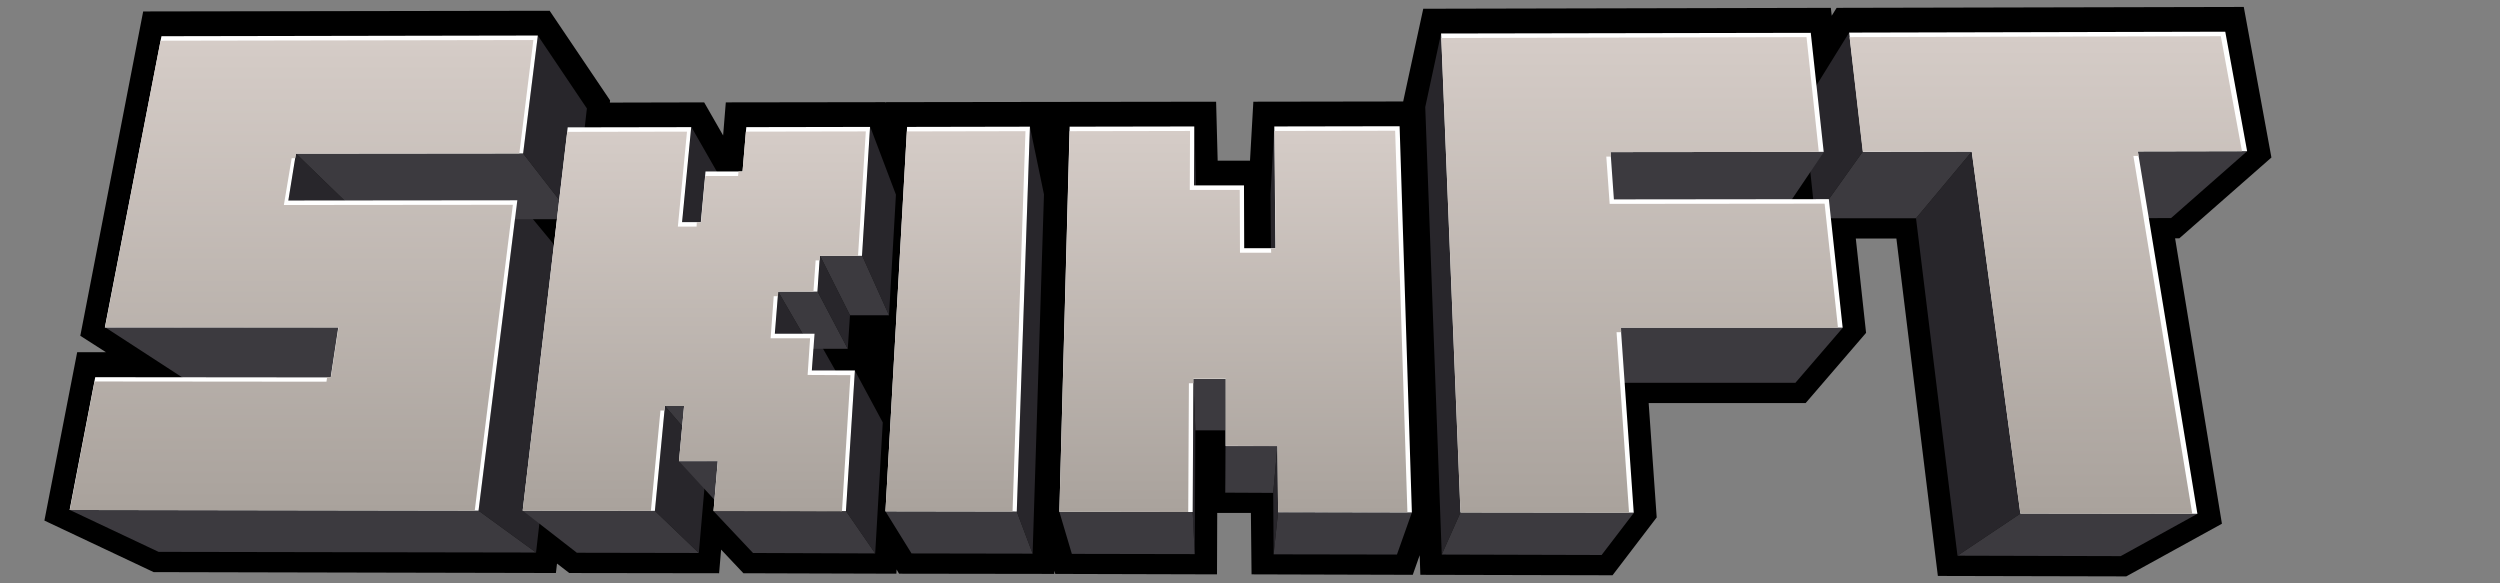 <svg width="180" height="42" viewBox="0 0 180 42" fill="none" xmlns="http://www.w3.org/2000/svg">
<rect x="0" y="0" width="180" height="42" fill="#808080" stroke="none"/>
<g clip-path="url(#clip0_1004_6079)">
<path d="M156.912 17.159L163.542 11.341L161.552 0.5L132.238 0.565L131.884 1.132L131.82 0.565L102.474 0.63L101.029 7.306L90.241 7.323L90 11.568H87.672L87.56 7.323L75.455 7.339L63.8 7.355L63.784 7.42L63.768 7.355L52.258 7.371L52.065 9.753L50.7 7.371L43.91 7.387L43.925 7.225L39.575 0.775L10.309 0.824L5.782 24.176L7.628 25.359H5.557L3.197 37.481L11.063 41.192L40.025 41.257L40.105 40.576L40.988 41.257L51.776 41.273L51.92 39.572L53.526 41.273L64.539 41.306L64.555 40.998L64.731 41.306L75.905 41.322V41.095L75.985 41.322L87.624 41.354L87.64 36.93H90.064L90.112 41.354L101.719 41.387L102.217 39.977L102.265 41.387L116.103 41.419L119.282 37.254L118.704 29.022H130.006L134.357 23.966L133.618 17.175H136.54L139.526 41.468L153.091 41.5L159.979 37.708L156.607 17.159H156.912Z" fill="black"/>
<path d="M37.665 11.05L41.341 15.782L42.256 7.809L38.724 2.558L37.665 11.05Z" fill="#28262B"/>
<path d="M20.76 14.437L25.704 18.958L26.186 15.782L21.322 11.066L20.76 14.437Z" fill="#28262B"/>
<path d="M34.454 36.768L38.596 39.782L40.988 18.942L37.247 14.421L34.454 36.768Z" fill="#28262B"/>
<path d="M49.127 15.992L52.001 20.433L52.562 14.015L49.785 9.154L49.127 15.992Z" fill="#28262B"/>
<path d="M62.082 18.423L64.009 22.702L64.507 14.015L62.66 9.138L62.082 18.423Z" fill="#28262B"/>
<path d="M61.199 22.702L59.048 18.423L58.872 21L61.039 25.116L61.199 22.702Z" fill="#28262B"/>
<path d="M55.805 24.03L58.214 27.936L58.422 25.116L56.03 21L55.805 24.03Z" fill="#28262B"/>
<path d="M58.47 26.672L60.702 30.415L60.862 27.936L58.647 24.03L58.47 26.672Z" fill="#28262B"/>
<path d="M47.152 36.784L50.315 39.815L50.925 32.781L47.875 29.232L47.152 36.784Z" fill="#28262B"/>
<path d="M60.926 36.817L63.014 39.847L63.559 30.415L61.553 26.688L60.926 36.817Z" fill="#28262B"/>
<path d="M73.208 36.833L74.348 39.863L75.166 13.999L74.155 9.121L73.208 36.833Z" fill="#28262B"/>
<path d="M129.846 7.663L130.696 15.717L134.116 10.92L133.137 2.347L129.846 7.663Z" fill="#28262B"/>
<path d="M141.966 10.92L137.953 15.717L140.939 40.009L145.466 36.979L141.966 10.92Z" fill="#28262B"/>
<path d="M102.618 7.711L103.806 39.928L105.155 36.898L103.758 2.412L102.618 7.711Z" fill="#28262B"/>
<path d="M85.987 13.351L86.115 17.97L86.131 13.983L86.003 9.105L85.987 13.351Z" fill="#28262B"/>
<path d="M91.75 9.105L91.477 13.983L91.541 22.199L91.846 17.872L91.75 9.105Z" fill="#28262B"/>
<path d="M88.218 30.983V35.471L88.25 32.101V27.271L88.218 30.983Z" fill="#28262B"/>
<path d="M85.874 36.865L86.019 39.896L86.067 30.983L85.922 27.271L85.874 36.865Z" fill="#28262B"/>
<path d="M91.67 35.488L91.702 39.912L92.023 36.865L91.975 32.117L91.67 35.488Z" fill="#28262B"/>
<path d="M41.341 15.782L37.665 11.05L21.322 11.066L26.186 15.782H41.341Z" fill="#3C3A3F"/>
<path d="M29.156 27.498L24.372 23.577L7.564 23.56L13.6 27.482L29.156 27.498Z" fill="#3C3A3F"/>
<path d="M5.027 36.719L11.417 39.734L38.596 39.782L34.454 36.768L5.027 36.719Z" fill="#3C3A3F"/>
<path d="M64.009 22.701L62.083 18.423H59.048L61.2 22.701H64.009Z" fill="#3C3A3F"/>
<path d="M61.039 25.116L58.872 21H56.03L58.422 25.116H61.039Z" fill="#3C3A3F"/>
<path d="M52.209 32.797L49.255 29.232H47.875L50.925 32.781L52.209 32.797Z" fill="#3C3A3F"/>
<path d="M48.886 33.203L51.888 36.476L54.473 36.492L51.68 33.203H48.886Z" fill="#3C3A3F"/>
<path d="M37.633 36.768L41.534 39.798L50.315 39.815L47.153 36.784L37.633 36.768Z" fill="#3C3A3F"/>
<path d="M51.374 36.8L54.216 39.815L63.014 39.847L60.926 36.816L51.374 36.8Z" fill="#3C3A3F"/>
<path d="M63.752 36.816L65.63 39.847L74.348 39.863L73.208 36.833L63.752 36.816Z" fill="#3C3A3F"/>
<path d="M134.116 10.92L130.697 15.717H137.953L141.966 10.92H134.116Z" fill="#3C3A3F"/>
<path d="M161.793 10.888L153.926 10.904L149.03 15.717L156.318 15.701L161.793 10.888Z" fill="#3C3A3F"/>
<path d="M140.939 40.009L152.69 40.041L158.213 36.995L145.466 36.979L140.939 40.009Z" fill="#3C3A3F"/>
<path d="M131.323 10.936L115.975 10.953L113.888 15.733L128.096 15.717L131.323 10.936Z" fill="#3C3A3F"/>
<path d="M114.514 27.563H129.268L132.687 23.593H116.714L114.514 27.563Z" fill="#3C3A3F"/>
<path d="M103.806 39.928L115.317 39.96L117.645 36.914L105.155 36.898L103.806 39.928Z" fill="#3C3A3F"/>
<path d="M85.922 27.271L86.067 30.983H88.218L88.25 27.271H85.922Z" fill="#3C3A3F"/>
<path d="M88.25 32.101L88.218 35.471L91.67 35.488L91.975 32.117L88.25 32.101Z" fill="#3C3A3F"/>
<path d="M76.274 36.849L77.173 39.879L86.019 39.896L85.874 36.865L76.274 36.849Z" fill="#3C3A3F"/>
<path d="M91.702 39.912L100.58 39.928L101.655 36.898L92.023 36.865L91.702 39.912Z" fill="#3C3A3F"/>
<path d="M38.724 2.558L37.665 11.05L21.306 11.066L20.76 14.437L37.247 14.421L34.454 36.768L5.011 36.719L6.857 27.158L23.81 27.174L24.356 23.577H7.548L11.625 2.607L38.724 2.558ZM53.734 9.154L53.462 12.346H50.797L50.459 15.992H49.111L49.769 9.154L40.875 9.17L37.633 36.768L47.152 36.784L47.875 29.232H49.255L48.886 33.203H51.679L51.374 36.784L60.91 36.8L61.553 26.672H58.454L58.647 24.03H55.789L56.03 21H58.856L59.032 18.423H62.066L62.644 9.138L53.734 9.154ZM65.309 9.138L63.752 36.817L73.208 36.833L74.155 9.121L65.309 9.138ZM133.137 2.347L134.132 10.936L141.966 10.92L145.466 36.979L158.213 36.995L153.926 10.904L161.793 10.888L160.219 2.283L133.137 2.347ZM103.758 2.412L105.155 36.898L117.629 36.914L116.697 23.593H132.671L131.676 14.339L116.2 14.356L115.959 10.953L131.306 10.936L130.375 2.364L103.758 2.412ZM91.75 9.105L91.83 17.872H89.583L89.567 13.351H85.971L85.987 9.105L77.013 9.121L76.274 36.849L85.874 36.865L85.922 27.288H88.25V32.117H91.975L92.023 36.881L101.655 36.898L100.772 9.089L91.75 9.105Z" fill="white"/>
<path d="M100.451 9.413L91.766 9.429L91.846 17.872H91.509L91.525 18.196H89.278L89.262 13.675H85.665L85.682 9.429L77.013 9.445L76.274 36.849L85.553 36.865L85.601 27.596H85.922V27.271H88.25V32.101L91.975 32.117L92.023 36.865L101.334 36.881L100.451 9.413Z" fill="url(#paint0_linear_1004_6079)"/>
<path d="M133.169 2.672L134.116 10.92H141.966L145.466 36.979L157.843 36.995L153.605 11.228H153.974L153.926 10.904L161.423 10.888L159.898 2.607L133.169 2.672Z" fill="url(#paint1_linear_1004_6079)"/>
<path d="M130.07 2.672L103.774 2.736L105.155 36.898L117.291 36.914L116.392 23.917H116.73L116.714 23.593H132.334L131.371 14.664L115.895 14.68L115.654 11.277H115.991L115.975 10.953L130.953 10.936L130.07 2.672Z" fill="url(#paint2_linear_1004_6079)"/>
<path d="M37.392 11.05L38.403 2.882L11.561 2.931L7.564 23.561L24.372 23.577L23.826 27.158H23.553L23.505 27.482L6.809 27.466L5.027 36.719L34.181 36.768L36.926 14.745L20.439 14.761L21.001 11.39H21.258L21.322 11.066L37.392 11.05Z" fill="url(#paint3_linear_1004_6079)"/>
<path d="M62.339 9.462L53.702 9.478L53.462 12.346H53.173L53.141 12.67H50.781L50.476 15.992H50.171L50.154 16.317H48.806L49.464 9.478L40.843 9.494L37.633 36.768L46.864 36.784L47.554 29.556H47.843L47.875 29.232H49.255L48.886 33.203H51.68L51.375 36.8L60.622 36.817L61.232 27.012L58.149 26.996L58.326 24.355H55.484L55.709 21.324H56.014L56.03 21H58.567L58.727 18.747H59.016L59.048 18.423H61.778L62.339 9.462Z" fill="url(#paint4_linear_1004_6079)"/>
<path d="M63.752 36.817L72.903 36.833L73.834 9.445L65.293 9.462L63.752 36.817Z" fill="url(#paint5_linear_1004_6079)"/>
</g>
<defs>
<linearGradient id="paint0_linear_1004_6079" x1="88.801" y1="9.41" x2="88.801" y2="36.889" gradientUnits="userSpaceOnUse">
<stop stop-color="#D5CCC7"/>
<stop offset="1" stop-color="#A9A29C"/>
</linearGradient>
<linearGradient id="paint1_linear_1004_6079" x1="147.295" y1="2.61" x2="147.295" y2="36.993" gradientUnits="userSpaceOnUse">
<stop stop-color="#D5CCC7"/>
<stop offset="1" stop-color="#A9A29C"/>
</linearGradient>
<linearGradient id="paint2_linear_1004_6079" x1="118.054" y1="2.675" x2="118.054" y2="36.919" gradientUnits="userSpaceOnUse">
<stop stop-color="#D5CCC7"/>
<stop offset="1" stop-color="#A9A29C"/>
</linearGradient>
<linearGradient id="paint3_linear_1004_6079" x1="21.715" y1="2.877" x2="21.715" y2="36.765" gradientUnits="userSpaceOnUse">
<stop stop-color="#D5CCC7"/>
<stop offset="1" stop-color="#A9A29C"/>
</linearGradient>
<linearGradient id="paint4_linear_1004_6079" x1="49.99" y1="9.464" x2="49.99" y2="36.814" gradientUnits="userSpaceOnUse">
<stop stop-color="#D5CCC7"/>
<stop offset="1" stop-color="#A9A29C"/>
</linearGradient>
<linearGradient id="paint5_linear_1004_6079" x1="68.793" y1="9.447" x2="68.793" y2="36.837" gradientUnits="userSpaceOnUse">
<stop stop-color="#D5CCC7"/>
<stop offset="1" stop-color="#A9A29C"/>
</linearGradient>
<clipPath id="clip0_1004_6079">
<rect width="179" height="41" fill="white" transform="translate(0.5 0.5)"/>
</clipPath>
</defs>
</svg>
